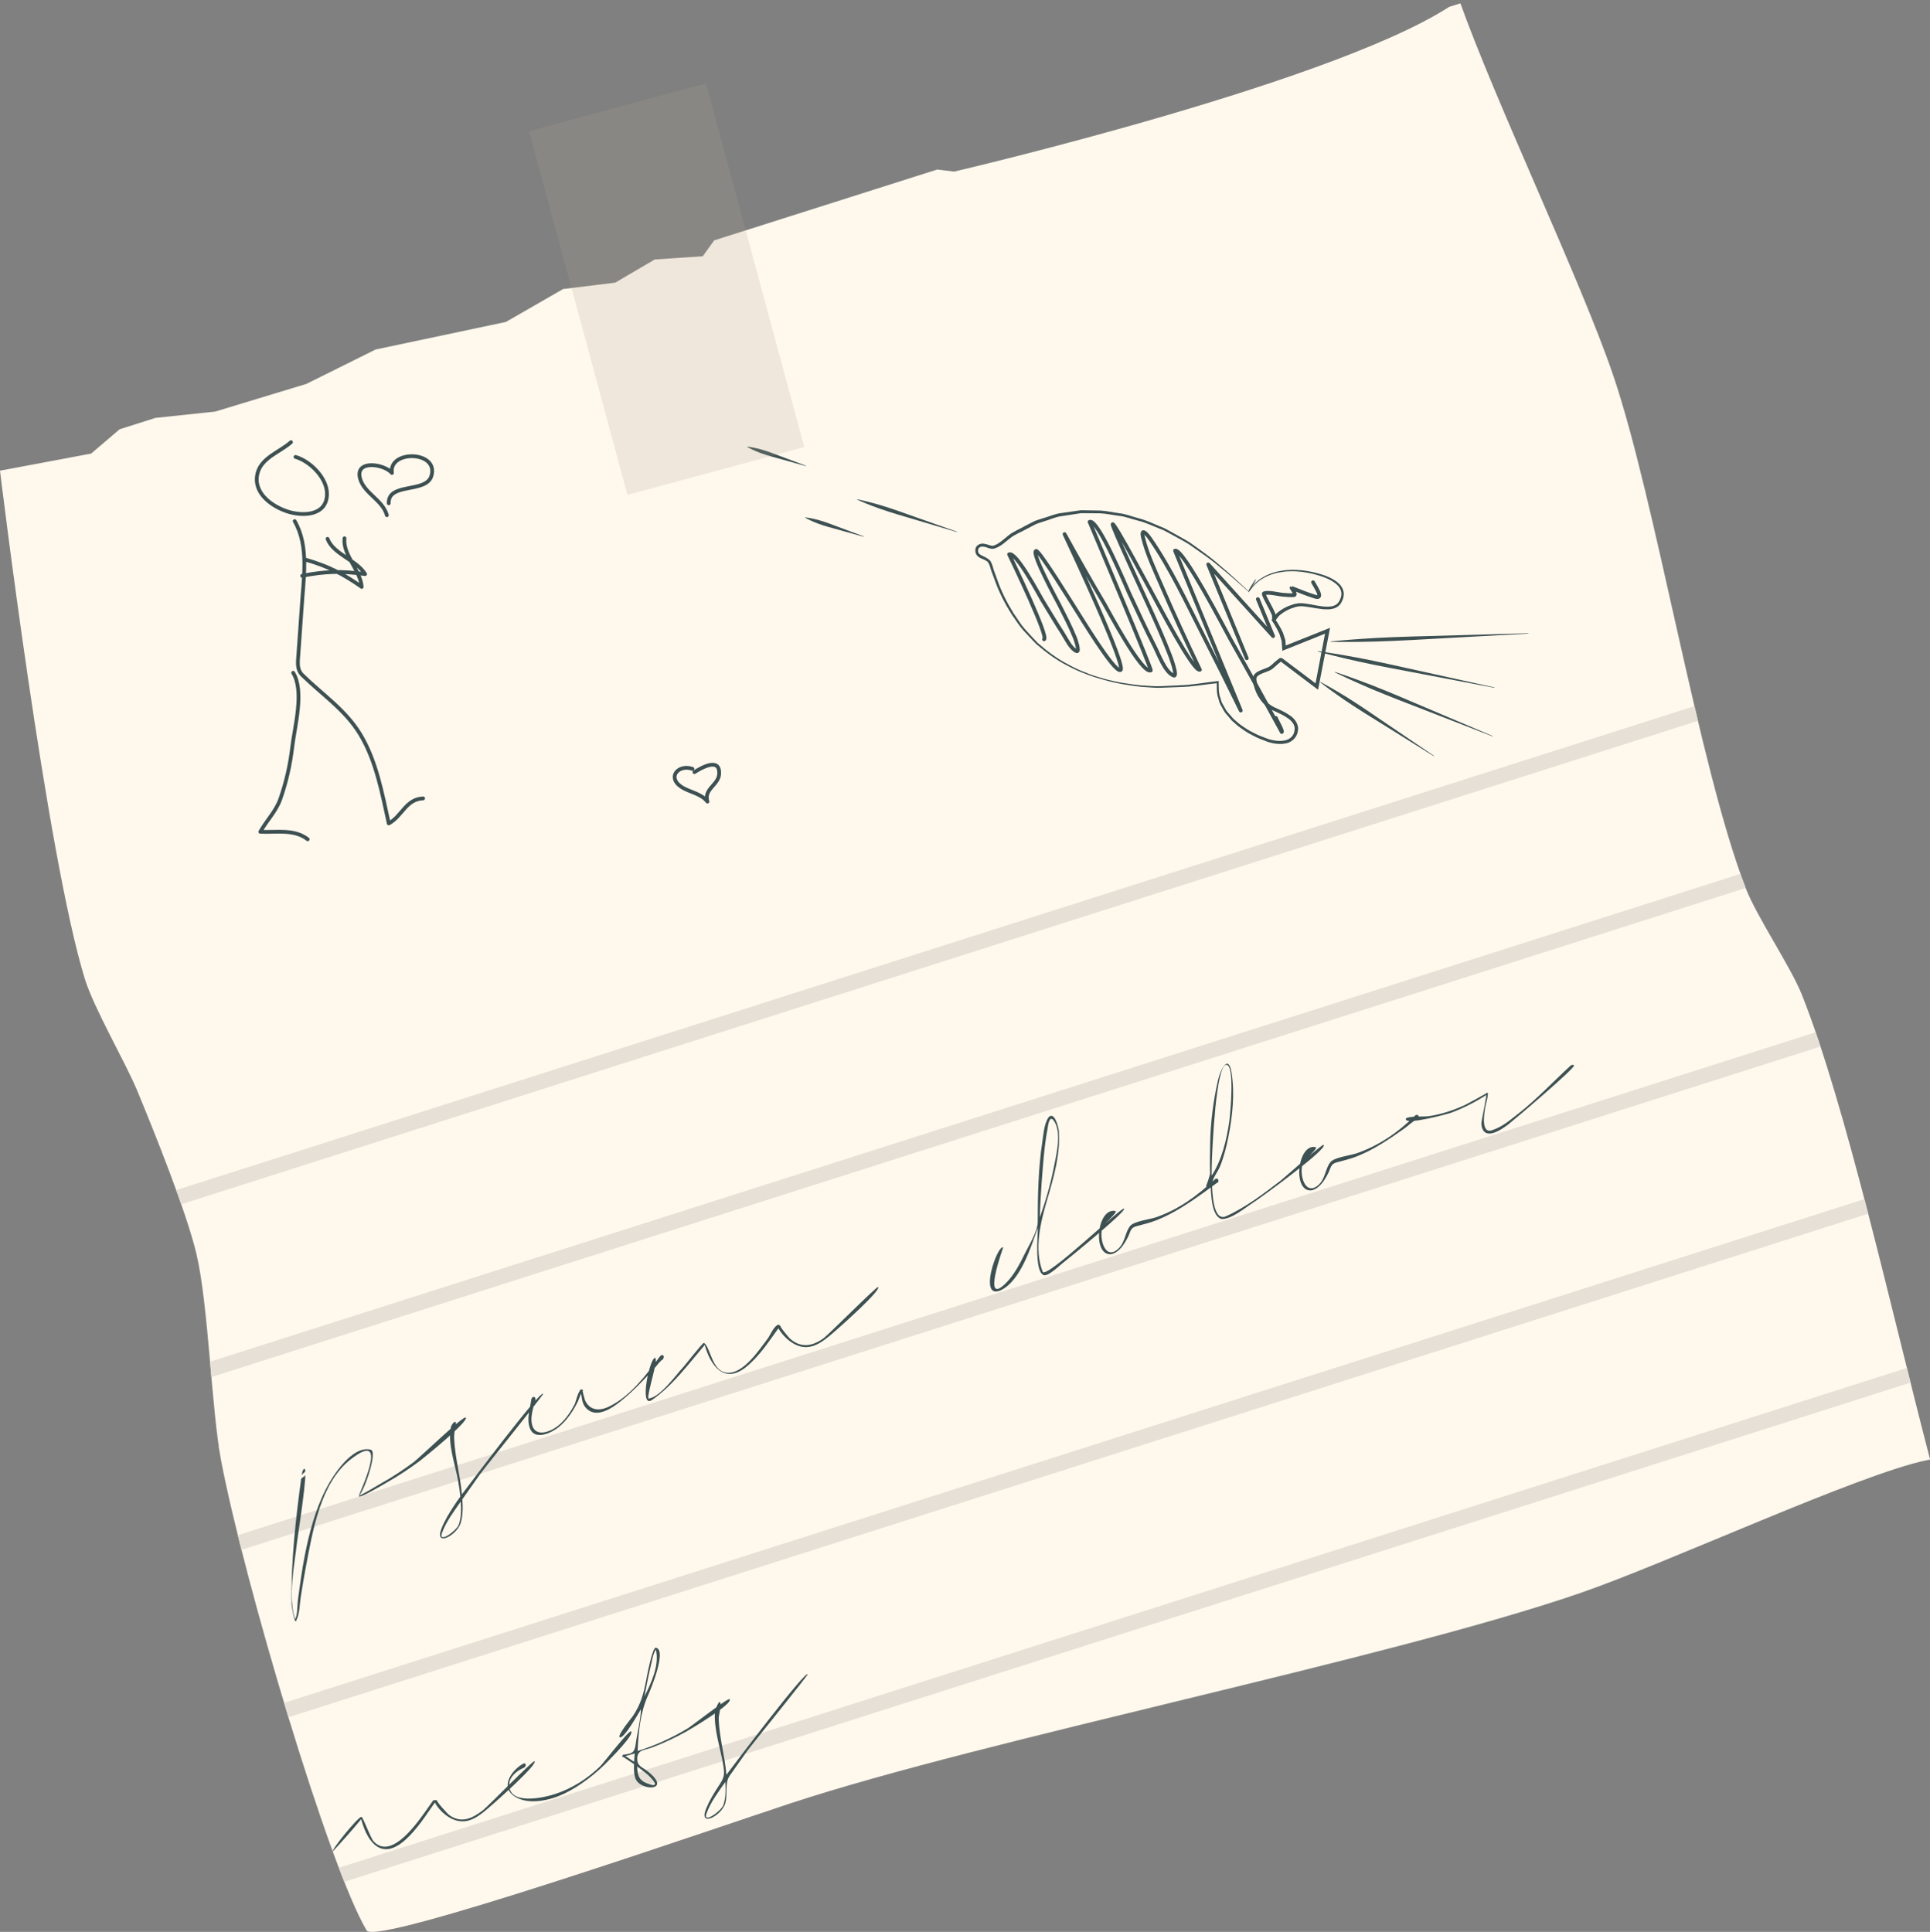 <svg xmlns="http://www.w3.org/2000/svg" xmlns:xlink="http://www.w3.org/1999/xlink" width="128.29" height="128.438" viewBox="0 0 128.29 128.438"><rect x="0" y="0" width="128.29" height="128.438" fill="#808080" stroke="none"/><defs><path id="a" d="M128.288 96.998c.015.054-.066.051-.211.08-4.494.924-17.207 6.825-23.039 8.833-12.832 4.42-39.568 9.723-52.458 13.969-5.435 1.791-27.592 9.497-28.207 8.463-2.514-4.227-8.134-23.181-9.669-31.203-.652-3.409-.846-10.408-1.648-13.784-.666-2.8-2.823-8.165-3.926-10.824-.785-1.892-2.868-5.462-3.479-7.417-2.55-8.185-5.651-33.824-5.651-33.824l6.058-1.136 2.569-2.192 5.675-.599 6.06-1.84 4.607-2.288 8.654-1.831 3.805-2.188 3.466-.427 2.628-1.54 3.189-.214.764-1.059 13.471-4.866 2.479.296s26.429-6.157 33.57-11.407c2.434 6.848 8.024 18.499 10.203 24.853 2.865 8.361 5.668 25.986 8.857 34.229.722 1.864 2.994 5.216 3.729 7.073 2.948 7.437 5.91 20.896 8.504 30.843z"/></defs><clipPath id="b"><use xlink:href="#a" overflow="visible"/></clipPath><g clip-path="url(#b)"><path fill="#FFF8ED" d="M9.129 72.531c1.103 2.659 3.26 8.024 3.926 10.824.803 3.376.996 10.375 1.648 13.784 1.536 8.022 7.155 26.977 9.669 31.203.614 1.034 22.772-6.672 28.207-8.463 12.89-4.246 39.626-9.549 52.458-13.969 5.832-2.008 18.545-7.909 23.039-8.833.145-.029.226-.026.211-.08-2.594-9.947-5.556-23.406-8.501-30.843-.735-1.857-3.008-5.209-3.729-7.073-3.189-8.243-5.992-25.868-8.857-34.229-2.156-6.288-7.65-17.759-10.121-24.633l-.756.24c-7.984 5.143-32.896 10.947-32.896 10.947l-1.131-.135-14.822 4.709-.761 1.055-3.189.214-2.628 1.54-3.466.427-3.805 2.188-8.654 1.831-4.607 2.288-6.06 1.84-3.97.419-2.383.758-1.893 1.615-6.058 1.136s3.101 25.639 5.65 33.823c.611 1.955 2.694 5.526 3.479 7.417z"/><path fill="#E6E0D6" d="M16.052 103.037l104.958-33.461-.32-.948-104.881 33.436.243.973zM19.172 114.168l105.011-33.479-.253-.969-105.048 33.49.29.958zM22.886 125.107l104.112-33.189-.243-.973-104.232 33.229.363.933z"/><path fill="#3D5052" d="M20.046 98.115c.008-.066.065-.476.2-.462.253.052-.456 4.448-.501 4.863-.173 1.587-.63 3.641-.114 5.19l-.058.001c.223-.255.182-.964.223-1.271.134-1.018.269-2.035.467-3.043.299-1.515.703-3.046 1.417-4.424.43-.848 1.73-2.892 2.958-2.589.528.101-.562 3.119-.817 3.057.128.024 1.261-.681 1.497-.811.768-.423 1.499-.909 2.2-1.434.347-.261 3.27-3.073 3.437-2.953.27.214-2.804 2.703-3.041 2.88-.699.519-1.426 1.005-2.185 1.431-.227.127-1.732 1.043-1.881.924-.077 0 2.223-4.626-.558-2.437-1.983 1.556-2.503 4.738-2.944 7.058-.131.69-.248 1.382-.355 2.076-.072.462-.067 1.091-.28 1.516-.102.494-.328-.925-.33-.996-.057-2.82.282-5.78.665-8.576zM43.865 90.179c.189-.226.357.002.187.202-.188.112-.35.361-.497.522-.706.786-1.455 1.573-2.277 2.238-.562.454-1.598 1.177-2.276.513-.415-.398-.261-.845-.47-1.264l.268.029c-.126-.019-.319.616-.375.73-.314.643-.744 1.293-1.307 1.744-.462.364-1.575.9-1.891.069-.24-.651.006-1.289.093-1.937.07-.245.323-.183.271.065-.082.281-.171.555-.223.845-.17.905.156 1.581 1.144 1.193.782-.312 1.31-1.051 1.687-1.77.093-.184.249-1.06.518-.979-.033-.012.152.674.167.707.328.733 1.026.731 1.662.394 1.371-.68 2.43-2.096 3.319-3.301zM58.368 85.562c.23.201-2.498 2.621-2.718 2.811-.534.456-1.167 1.08-1.895 1.173-.812.127-1.636-.577-2.014-1.237-.684.94-1.29 1.898-2.218 2.628-1.42 1.071-2.308-.179-2.68-1.519-1.073 1.264-2.152 2.731-3.529 3.671-.85.527-.113-2.867.234-2.809.246.067-.543 2.353-.448 2.702.779-.079 1.827-1.569 2.325-2.104.168-.181 1.266-1.604 1.37-1.604.474.355.518 2.009 1.637 1.993 1.035-.014 2.034-1.528 2.594-2.266.18-.236.444-.938.771-.938l-.007-.003c.028.051.024.094.098.084-.115 0 .542.777.611.839.74.664 1.512.521 2.254-.021.331-.243 3.539-3.465 3.615-3.4zM36.11 92.657c.053.043-3.879 4.901-4.215 5.372-.39.549-.778 1.099-1.164 1.65.041.512.04 1.062-.102 1.559-.235.826-1.803 1.671-1.266.343.207-.512.499-.987.799-1.448.141-.216.286-.429.438-.637-.031-.349-.089-.696-.148-1.041-.193-1.118-.706-2.442-.478-3.582.033-.159.331-.551.337-.211-.072.353-.143.668-.119 1.035.061 1.229.405 2.429.512 3.653.523-.689 5.157-6.883 5.406-6.693zm-5.61 8.698c.168-.491.161-1.019.127-1.529-.453.652-.975 1.337-1.248 2.089-.251.745.986-.165 1.121-.56z"/><g fill="#3D5052"><path d="M23.96 120.803zM24.908 122.644c1.488 1.257 3.31-1.86 3.999-2.807.304.586 1.035 1.201 1.71 1.242.843.096 1.609-.677 2.196-1.179.22-.188 2.946-2.615 2.719-2.81-.095-.079-3.104 3.007-3.414 3.248-.701.544-1.442.919-2.261.329-.113-.081-.93-.976-.807-.994-.321.071-.104-.188-.517.395-.625.882-2.457 3.678-3.692 2.357-.227-.242-.711-1.638-.817-1.636-.227.004-1.964 2.139-1.904 2.301.645-.699 1.283-1.41 1.888-2.145.167.599.424 1.278.9 1.699z"/></g><path fill="#3D5052" d="M34.748 117.271c.241-.14.272.173.057.264-.422.165-.926.579-.954 1.064-.068 1.468 2.324.916 3.071.665 1.135-.38 2.116-1.004 2.972-1.835.218-.211 1.904-2.405 2.048-2.324.273.171-1.316 1.765-1.476 1.93-.837.876-1.884 1.69-2.98 2.22-.899.427-2.299.764-3.221.21-1.056-.63-.284-1.747.483-2.194zM48.497 112.966c.259.3-2.639 2.02-2.881 2.154-.738.409-1.497.762-2.286 1.063-.483.18-.946.135-.971.699-.026.543.319.58.71.894 1.671 1.337-.575 1.324-.843.423-.095-.285-.091-.615-.081-.912l-.594-.402c-.022-.009-.197-.132-.169-.077l-.033-.044.064-.103c.573-.069.766-.109.844-.708.094-.76.329-1.561.347-2.322-.105.176-1.161 2.054-1.415 1.859-.163-.128.812-1.298.886-1.411.522-.786.694-1.434.873-2.353.024-.126.42-2.31.66-2.177.737.151-.368 2.805-.515 3.121-.537 1.175-.649 2.45-.711 3.744 1.162-.364 2.279-.873 3.322-1.499.255-.152 2.681-2.053 2.793-1.949zm-6.508 4.06l.159.099.043-.547-.628.176c.148.077.287.182.426.272zm.937.851c-.186-.152-.376-.298-.571-.438.011.663.155.979.833 1.188.815.248-.034-.575-.262-.75zm.326-7.102c-.158.666-.287 1.337-.415 2.009.454-.896 1.013-2.104.759-3.118-.202.307-.254.765-.344 1.109zM53.693 111.301c.05.039-3.725 4.692-4.004 5.074l-1.188 1.681c-.346.494-.121 1.231-.29 1.826-.236.832-1.815 1.662-1.267.345.21-.512.498-.989.8-1.451.368-.562.442-.707.341-1.377-.188-1.17-.652-2.435-.558-3.627.005-.08.308-.877.362-.535.05.333-.137.745-.114 1.104.05 1.229.411 2.429.51 3.653.487-.651 5.185-6.872 5.408-6.693zm-5.61 8.7c.169-.491.161-1.02.128-1.531-.453.652-.977 1.335-1.248 2.088-.279.74.977-.148 1.12-.557zM74.724 80.352c.172.172-3.797 3.4-4.156 3.68-.167.131-.985.923-1.239.72-.56-.35-.338-2.52-.346-3.117-.458 1.264-1.132 3.503-2.455 4.142-1.521.693-.248-3.007.156-2.85.008.004-1.475 4.055.211 2.347.527-.535.895-1.25 1.221-1.917.274-.562.863-1.491.863-2.117 0-1.775.04-3.585.308-5.343.073-.504.115-1.117.378-1.567.395-.547.691.573.714.837.128 1.513-.342 3.133-.765 4.569-.427 1.446-.905 3.304-.305 4.807.201.55 5.26-4.347 5.415-4.191zm-5.487-1.695c-.052.755-.098 1.511-.119 2.267.395-1.084.715-2.203.937-3.335.165-.837.553-2.357-.023-3.104-.294-.387-.373.407-.407.598-.221 1.175-.295 2.384-.388 3.574zM80.749 78.41c.251-.194.318.208.156.225-.286.2-.564.41-.846.618-.988.708-2.048 1.425-3.185 1.87-.441.172-.901.286-1.359.406-.395.11-.357.37-.559.753-.232.443-.548.96-1.063 1.096-1.304.18-.993-3.111.248-2.868.21.054-.762.854-.837 1.038-.292.692.141 2.362 1.065 1.438.431-.423.42-1.065.752-1.476.26-.321 1.281-.439 1.692-.571 1.529-.517 2.769-1.442 3.936-2.529zM87.981 76.115c.315.252-4.266 3.58-4.716 3.861-.523.334-1.403 1.089-2.065 1.067-.705-.191-.697-1.785-.732-2.321-.074.12-.176.175-.305.163.006.006.278-.762.275-.88-.02-.656-.007-1.312.004-1.968.023-1.424.207-2.863.528-4.25.142-.636.688-1.762.893-.479.227 1.4.063 2.887-.208 4.268-.135.681-.307 1.357-.571 2.001-.146.349-.532.814-.52 1.177.026.446.057 2.471.913 2.114 1.316-.589 2.528-1.515 3.666-2.389.2-.153 2.757-2.445 2.838-2.364zm-7.422.953c-.014.365-.023.73-.017 1.096.687-1.064.997-2.397 1.175-3.636.051-.353.384-3.78-.203-3.735-.7 0-.928 5.637-.955 6.275zM94.063 74.165c.194-.149.357.105.154.228-.304.152-.575.413-.846.617-.992.704-2.046 1.424-3.184 1.869-.441.172-.902.285-1.359.406-.394.114-.358.364-.561.752-.23.445-.547.956-1.061 1.098-1.322.181-.975-3.136.246-2.87.21.053-.759.855-.836 1.039-.296.709.123 2.325 1.064 1.439.426-.426.422-1.067.754-1.479.256-.317 1.28-.441 1.69-.57 1.501-.505 2.826-1.416 3.939-2.529zM104.374 70.872c.076-.081.162-.098.256-.05.134.143-3.965 3.615-4.383 3.94-.579.437-1.661 1.117-1.779-.035-.003-.23.406-2.049.336-2.091l.125.079c-.771.504-1.597.937-2.461 1.259-.245.092-3.095.861-3.021.414.025-.196 1.289-.148 1.443-.17.861-.113 1.709-.396 2.496-.757.101-.046 1.494-.808 1.488-.815.095.113-.129.82-.15.963-.059.396-.32 1.855.506 1.513.638-.208 1.197-.697 1.719-1.102 1.223-.965 2.282-2.096 3.425-3.148z"/><g fill="#FFF8ED"><path d="M20.755 97.466l-.126.051-.105.096-.112.108-.175.164-.292.27-.467.406c-.186.16-.423.353-.709.582-.283.225-.62.487-1.01.785-.393.3-.858.631-1.399.996-.25.172-.483.314-.718.459l.018.074c.24-.149.484-.305.739-.476.588-.398 1.09-.753 1.507-1.069l1.086-.82.758-.584.497-.379.295-.225.158-.108.071-.046.04-.028.071-.115-.024-.104-.103-.037zM14.569 96.342c.042-.04.062-.081.045-.126l-.056-.022-.01.006.021.142z"/></g><path fill="#3D5052" d="M83 39.343c-.64-.556-1.263-1.135-1.931-1.656-.642-.556-1.353-1.017-2.042-1.505-.358-.224-.737-.412-1.104-.62l-.554-.299-.59-.24c-.392-.163-.783-.331-1.192-.427-.408-.098-.8-.267-1.222-.304-.417-.053-.831-.148-1.25-.166l-1.26-.009-1.25.192c-.428.042-.801.239-1.204.35-.192.07-.407.122-.581.205l-.563.295c-.361.206-.792.361-1.095.609-.33.247-.628.576-1.098.71-.291.039-.454-.109-.651-.126-.192-.044-.355.028-.387.169-.104.459.471.386.806.775.126.207.171.421.23.619l.217.593c.272.808.657 1.555 1.097 2.271.247.34.455.713.734 1.027.285.307.565.63.855.926.641.561 1.312 1.071 2.066 1.455.37.204.75.387 1.149.531.388.171.794.288 1.201.404.814.23 1.653.357 2.494.447.421.014.847.071 1.264.051l1.271-.059c.851-.022 1.683-.192 2.523-.28l.073-.008.002.082c.012.361-.016.727.122 1.068.036.179.106.343.207.496.094.154.159.326.291.456l.356.41.414.355c.296.21.594.426.927.578.318.176.67.301 1.004.422.355.106.704.155 1.051.089.342-.058.619-.296.664-.637.078-.343-.124-.614-.409-.822-.284-.209-.619-.357-.957-.51-.354-.145-.668-.415-.891-.733-.227-.313-.385-.671-.466-1.052l-.04-.292-.006-.073.016-.097.069-.152c.171-.209.351-.26.526-.336.172-.071.356-.127.495-.208.133-.09.261-.224.405-.347l.232-.186c.025-.007.024-.046.155-.041l.097.05.111.083.443.334 1.774 1.336-.189.073.711-3.709.165.137-2.888 1.158-.157.063-.014-.187-.035-.473-.144-.462c-.136-.298-.296-.586-.484-.862l-.046-.067.038-.05.264-.343c.093-.108.22-.176.328-.265.232-.152.484-.279.749-.351.245-.103.561-.128.829-.086.272.032.535.089.796.136.261.045.522.085.777.077.252-.008.508-.075.655-.268.077-.089.118-.203.174-.333.026-.119.055-.231.03-.354-.033-.241-.2-.448-.4-.604-.413-.312-.931-.48-1.44-.611-.514-.129-1.046-.2-1.574-.181-.264-.004-.526.042-.786.087-.259.057-.511.134-.751.248-.231.12-.474.242-.66.43-.212.162-.357.385-.521.594l-.033.043-.006-.038.036-.14.058-.105.124-.205c.088-.137.162-.266.271-.403l-.025.128-.061.103-.124.205-.259.418-.006-.006zm.005-.029l.237-.396.121-.206.059-.103.077-.078-.253.393-.12.206-.056.104-.045.08-.039.005c.162-.215.308-.445.522-.614.188-.195.435-.323.67-.45.244-.119.501-.203.765-.264.264-.049.531-.1.803-.1.539-.025 1.078.039 1.603.163.521.126 1.049.286 1.498.615.218.165.419.398.463.692.032.143-.001.298-.034.436-.048.117-.097.257-.193.375-.184.245-.499.327-.771.338-.279.013-.551-.026-.815-.068-.266-.043-.527-.096-.786-.123-.262-.035-.492-.015-.746.088-.248.071-.481.194-.689.334-.096.082-.213.145-.291.24l-.222.295-.007-.117c.197.281.37.581.521.898l.163.505.041.54-.17-.124 2.89-1.154.209-.083-.043.22-.717 3.708-.036.188-.153-.116-1.772-1.339-.442-.335-.1-.08-.2.161c-.139.116-.267.255-.44.371-.184.104-.359.152-.528.223-.163.057-.344.156-.41.233-.093.105-.041.276-.016.455.072.343.219.679.427.965.201.289.466.518.799.659.334.153.684.305.997.536.312.202.604.642.485 1.048-.051.414-.443.743-.836.792-.386.074-.793.004-1.142-.104-.359-.133-.707-.262-1.036-.447-.339-.16-.645-.386-.947-.606l-.425-.373-.366-.431c-.135-.136-.204-.318-.3-.48-.103-.162-.175-.335-.212-.524-.14-.361-.109-.746-.116-1.125l.075.074c-.847.083-1.688.246-2.536.262l-1.272.049c-.431.017-.851-.043-1.276-.061-.846-.097-1.688-.231-2.506-.468-.408-.121-.82-.229-1.212-.399-.403-.141-.788-.322-1.164-.524-.765-.38-1.458-.896-2.099-1.447-.306-.305-.586-.623-.881-.934-.286-.316-.5-.691-.754-1.034-.453-.719-.855-1.492-1.132-2.29l-.225-.601c-.062-.206-.116-.416-.21-.566-.083-.134-.321-.205-.502-.294-.11-.046-.21-.123-.284-.235-.084-.144-.071-.251-.065-.354.038-.326.401-.419.611-.36.224.03.442.163.58.122.357-.103.673-.418 1.009-.683.359-.287.746-.42 1.118-.638l.565-.292c.209-.098.412-.141.618-.214.414-.111.815-.31 1.238-.347l1.268-.183 1.285.02c.427.022.847.123 1.27.18.428.042.827.216 1.241.32.419.103.807.274 1.197.44l.587.246.563.31c.369.213.751.406 1.109.635.693.494 1.396.978 2.026 1.549.653.536 1.258 1.124 1.882 1.691z"/><g stroke="#3D5052" stroke-width=".25" stroke-linecap="round" stroke-linejoin="round" fill="none"><path d="M84.672 41.048c.187-.074-.785-1.543-.654-1.596.282-.121.965.07 1.269.09.234.016.478.042.713.027.207-.013-.147-.485-.149-.484.52.209 1.042.424 1.577.587.609.186-.012-.703-.149-.963M82.877 43.762l-2.563-6.238 4.31 4.765-1.012-2.458M69.401 42.504c.331-.138-2.063-5.105-2.323-5.651.474-.195 2.004 2.718 2.195 3.032.458.752.909 1.509 1.386 2.249.209.324.512.985.891 1.152.265.116-.076-.833-.096-.883-.303-.751-.679-1.475-1.044-2.197-.135-.266-1.871-3.444-1.544-3.579.2-.085 2.479 3.637 2.664 3.914.234.349 2.529 4.181 2.95 4.008.441-.181-3.313-8.175-3.717-9.041.857 1.555 1.735 3.098 2.638 4.627.251.425 2.495 4.686 3.092 4.439.093-.038-3.673-8.954-4.064-9.881.559-.229 2.447 4.353 2.639 4.764.554 1.186 1.101 2.377 1.697 3.543.253.494.67 1.679 1.245 1.91.311.125-.192-1.225-.228-1.316-.441-1.152-.952-2.278-1.461-3.402-.157-.348-2.46-5.304-2.361-5.345.146-.06 2.557 4.485 2.736 4.801.221.39 2.639 5.054 3.063 4.879-.897-1.881-1.772-3.775-2.597-5.69-.43-.998-.916-2.021-1.177-3.081-.171-.693.224-.289.451.038 1.395 2.002 2.444 4.293 3.55 6.46.845 1.654 1.675 3.316 2.49 4.985l-4.368-10.627c.512-.207 3.409 5.402 3.673 5.869 1.159 2.051 2.298 4.113 3.42 6.184.104-.043-.421-.92-.385-.935"/></g><path fill="#3D5052" d="M63.609 35.375l-3.342-.995c-.837-.242-1.669-.503-2.279-.741-.612-.233-1.009-.42-1.009-.42l.008-.023s.431.083 1.063.254c.633.166 1.459.444 2.279.741l3.288 1.161-.008.023zM101.591 42.124l-6.565.36c-1.641.097-3.283.174-4.516.187-1.234.019-2.057-.001-2.057-.001l-.002-.025s.819-.088 2.05-.172c1.229-.09 2.872-.148 4.517-.188l6.572-.186.001.025zM99.334 45.726l-5.89-1.121c-1.474-.273-2.943-.565-4.036-.83-1.095-.258-1.818-.461-1.818-.461l.006-.025s.744.098 1.852.292c1.109.188 2.575.499 4.037.829l5.854 1.291-.005.025zM57.408 35.686l-1.971-.55c-.495-.131-.984-.28-1.337-.436-.354-.149-.581-.28-.581-.28l.008-.023s.26.027.634.115c.376.082.86.249 1.337.435l1.917.716-.007.023zM53.563 30.987l-1.972-.551c-.495-.132-.984-.281-1.336-.437-.355-.15-.581-.281-.581-.281l.008-.023s.26.027.635.115c.376.083.86.25 1.337.436l1.917.718-.008.023zM99.211 48.956l-5.28-2.051c-1.322-.507-2.638-1.031-3.606-1.467-.973-.43-1.607-.746-1.607-.746l.01-.023s.676.217 1.672.586c.998.364 2.307.905 3.607 1.465l5.215 2.213-.011.023zM95.299 50.268s-1.91-1.19-3.819-2.382c-.958-.59-1.907-1.195-2.593-1.688-.689-.488-1.132-.84-1.132-.84l.014-.021s.501.262 1.226.694c.729.428 1.667 1.05 2.594 1.688l3.725 2.527-.015.022z"/><path stroke="#3D5052" stroke-width=".25" stroke-linecap="round" stroke-linejoin="round" d="M19.343 29.395c-.717.65-1.952 1.02-2.22 2.055-.33 1.274.858 2.155 1.896 2.525 1.016.362 2.69.362 2.717-1.116.019-1.073-1.113-2.2-2.095-2.482M20.085 38.283c1.521-.309 2.652-.324 4.186-.115-.561-.929-2.109-1.314-2.499-2.344M20.272 37.197c1.492.427 2.504.931 3.771 1.822-.073-1.083-1.271-2.138-1.144-3.232M28.126 53.079c-1.151.047-1.394 1.184-2.283 1.664-.443-1.993-.824-4.15-1.896-5.921-.994-1.642-2.515-2.629-3.85-3.941-.395-.389-.292-.902-.261-1.41l.222-3.135c.109-1.847.505-4-.471-5.691M20.454 55.797c-.902-.703-2.097-.446-3.151-.497.417-.751 1.041-1.355 1.33-2.18.394-1.12.657-2.283.794-3.462.157-1.35.817-3.7.059-4.93M25.716 34.253c-.271-1.001-1.477-1.431-1.772-2.403-.398-1.312 1.584-1.02 2.11-.405-.237-1.55 3.133-1.486 2.623.198-.354 1.167-2.884.417-2.836 1.817M37.166 58.312M46.029 51.115c-.923-.321-1.69.541-.774 1.174.561.388 1.327.439 1.77 1.002-.266-.833.744-1.107.779-1.84.054-1.132-1.195-.401-1.645-.119" fill="none"/><path fill="#E6E0D6" d="M12.045 80.064l100.823-32.143-.232-.976-100.927 32.177.336.942zM14.051 91.551l101.989-32.515c-.114-.296-.226-.624-.339-.942l-101.74 32.435.09 1.022z"/></g><path opacity=".2" fill="#B3A895" d="M35.171 8.721l11.754-3.178 6.538 24.181-11.754 3.178z"/></svg>
